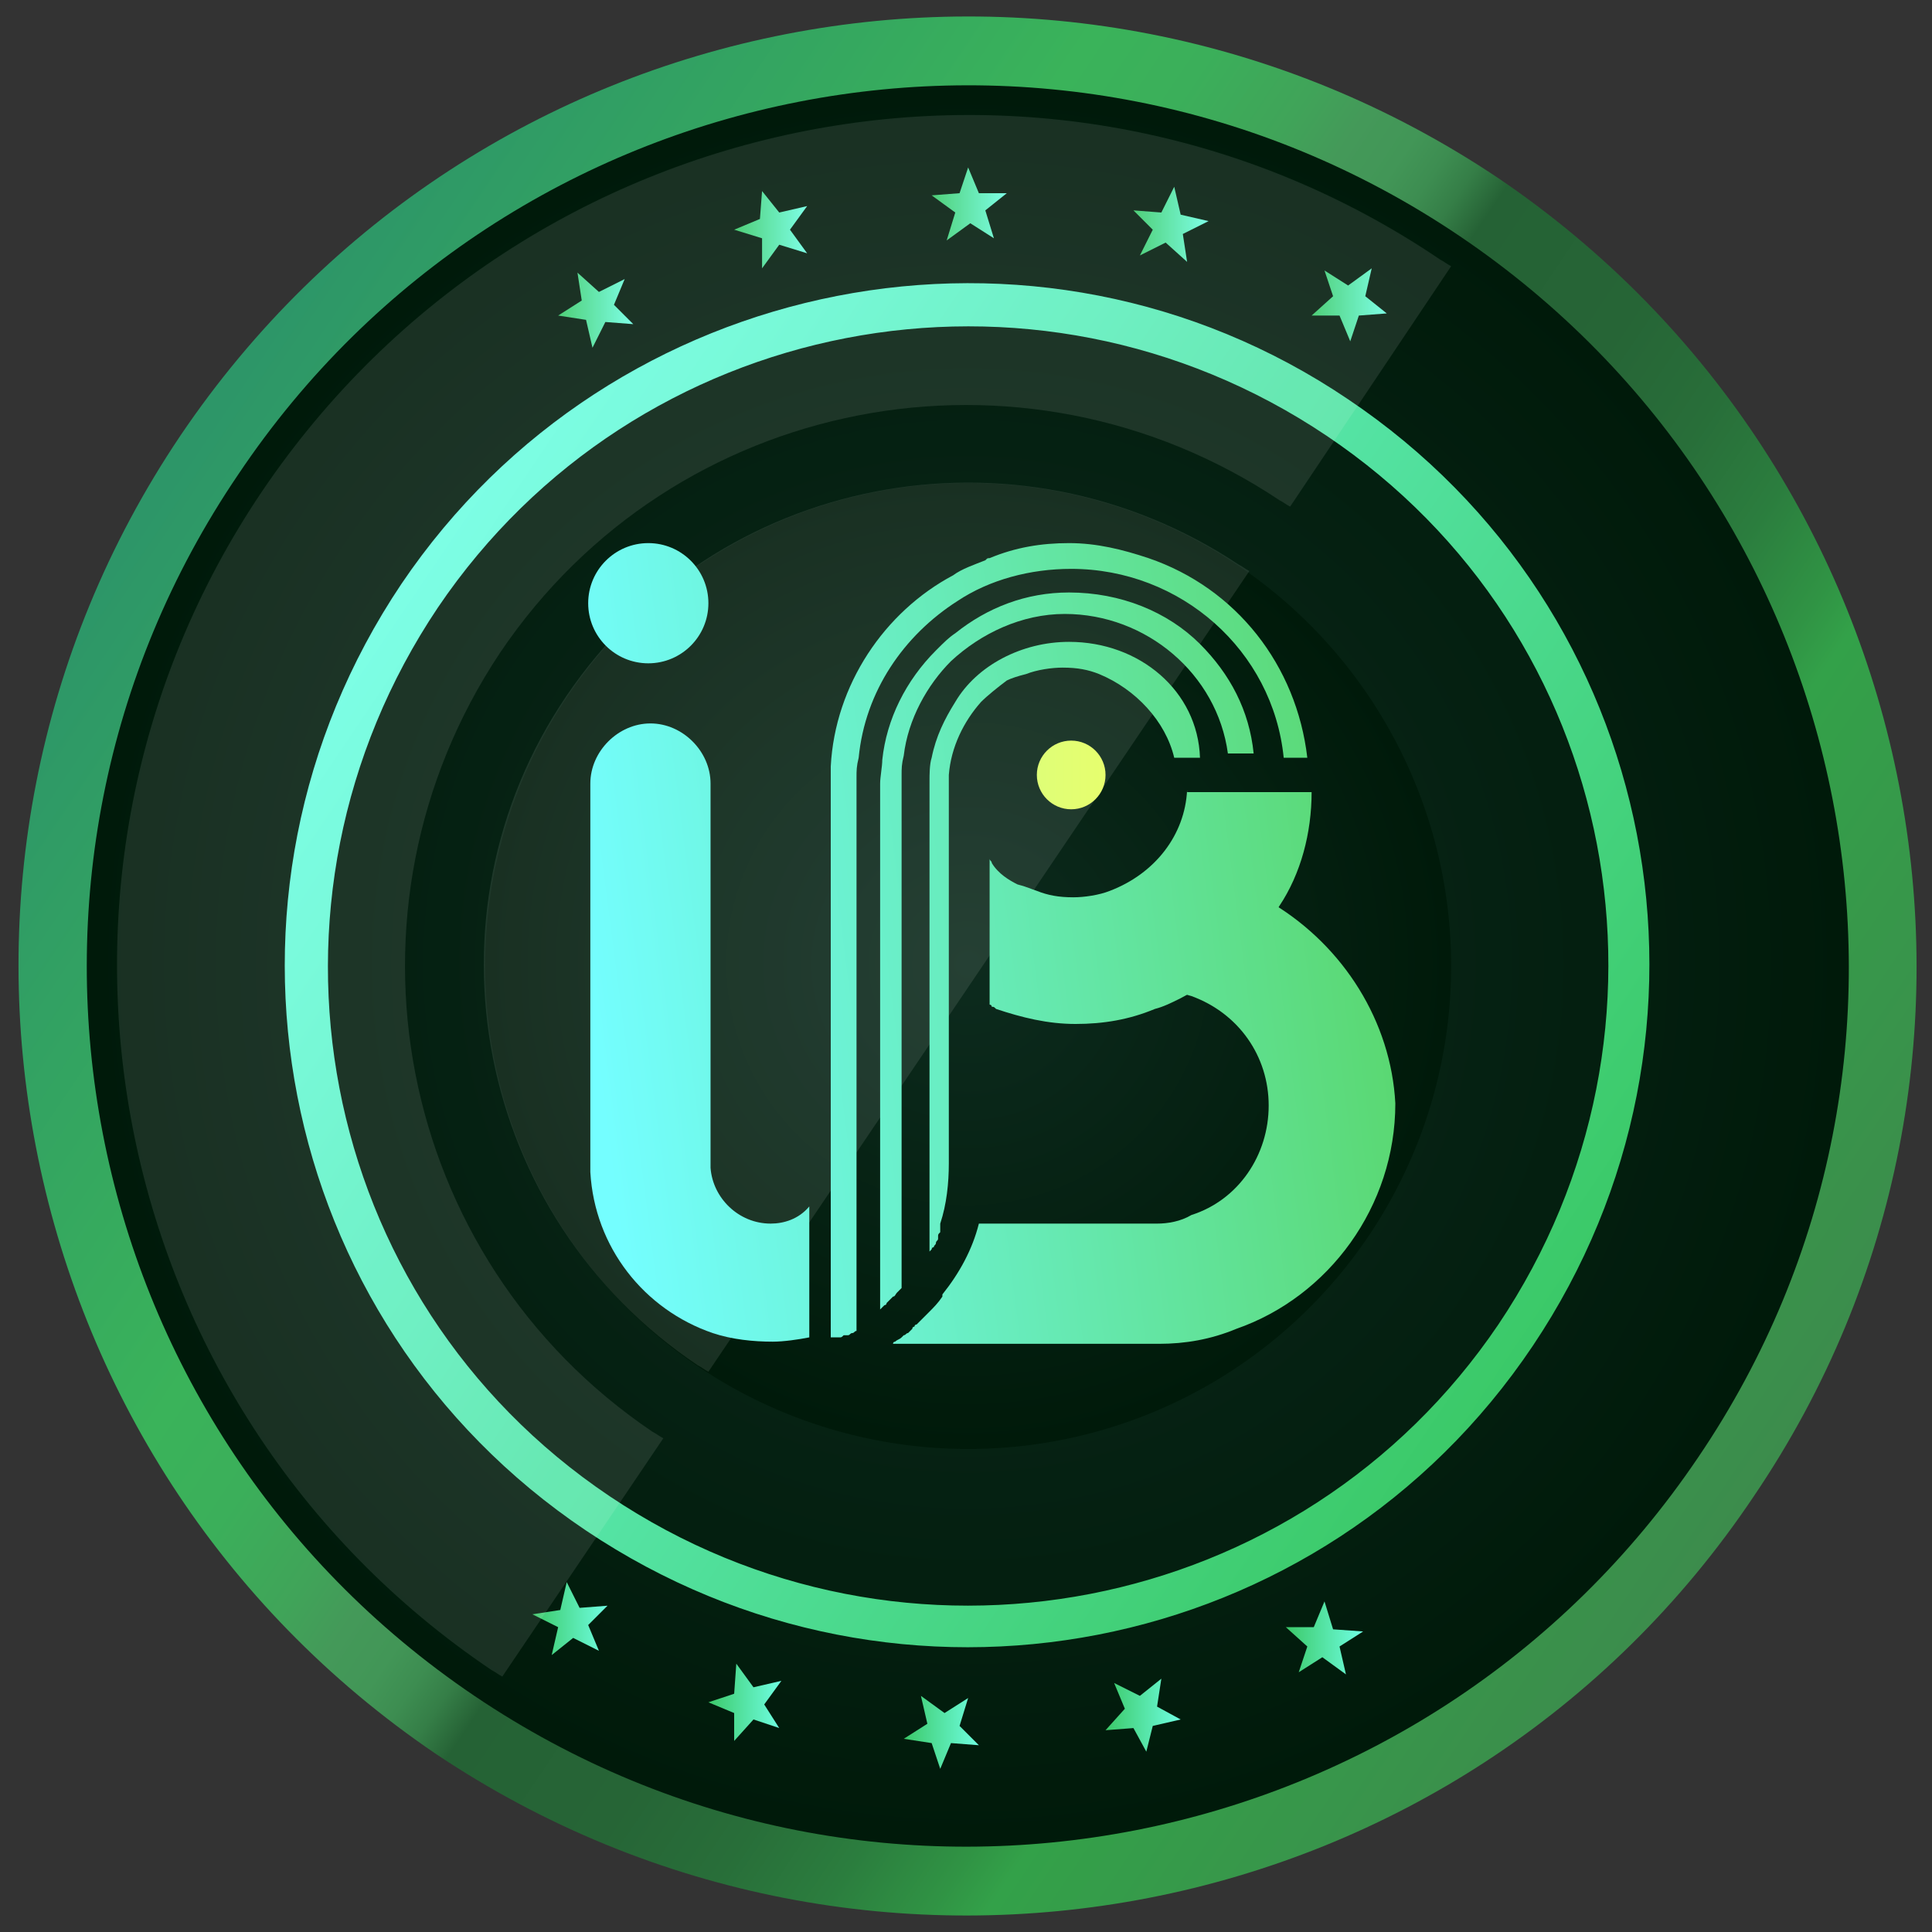<?xml version="1.0" encoding="utf-8"?>
<!-- Generator: Adobe Illustrator 21.0.0, SVG Export Plug-In . SVG Version: 6.00 Build 0)  -->
<svg version="1.1" id="Layer_1" xmlns="http://www.w3.org/2000/svg" xmlns:xlink="http://www.w3.org/1999/xlink" x="0px" y="0px"
	 viewBox="0 0 90 90" style="enable-background:new 0 0 90 90;" xml:space="preserve">
<rect x="0" y="0" width="90" height="90" fill="#333333" stroke="none"/>
<style type="text/css">
	.st0{fill:url(#SVGID_1_);}
	.st1{fill:url(#SVGID_2_);}
	.st2{fill:url(#SVGID_3_);}
	.st3{fill:url(#SVGID_4_);}
	.st4{fill:url(#SVGID_5_);}
	.st5{fill:url(#SVGID_6_);}
	.st6{fill:url(#SVGID_7_);}
	.st7{fill:url(#SVGID_8_);}
	.st8{fill:url(#SVGID_9_);}
	.st9{fill:url(#SVGID_10_);}
	.st10{fill:url(#SVGID_11_);}
	.st11{fill:url(#SVGID_12_);}
	.st12{fill:url(#SVGID_13_);}
	.st13{fill:url(#SVGID_14_);}
	.st14{opacity:0.1;fill:#FFFFFF;enable-background:new    ;}
	.st15{fill:url(#SVGID_15_);}
	.st16{fill:url(#I_than_1_);}
	.st17{fill:url(#SVGID_16_);}
	.st18{fill:url(#SVGID_17_);}
	.st19{fill:url(#SVGID_18_);}
	.st20{fill:url(#SVGID_19_);}
	.st21{fill:url(#B_1_);}
	.st22{fill:url(#SVGID_20_);}
</style>
<g>
	
		<linearGradient id="SVGID_1_" gradientUnits="userSpaceOnUse" x1="-473.378" y1="654.678" x2="-473.378" y2="566.285" gradientTransform="matrix(0.559 -0.829 0.829 0.559 -196.434 -688.798)">
		<stop  offset="0" style="stop-color:#3C8C4C"/>
		<stop  offset="0.212" style="stop-color:#33A149"/>
		<stop  offset="0.237" style="stop-color:#309344"/>
		<stop  offset="0.286" style="stop-color:#2B7D3E"/>
		<stop  offset="0.34" style="stop-color:#286E39"/>
		<stop  offset="0.402" style="stop-color:#266536"/>
		<stop  offset="0.493" style="stop-color:#256235"/>
		<stop  offset="0.497" style="stop-color:#296839"/>
		<stop  offset="0.512" style="stop-color:#357E47"/>
		<stop  offset="0.529" style="stop-color:#3D8D51"/>
		<stop  offset="0.548" style="stop-color:#429657"/>
		<stop  offset="0.576" style="stop-color:#449959"/>
		<stop  offset="0.608" style="stop-color:#40A459"/>
		<stop  offset="0.662" style="stop-color:#3BAF5A"/>
		<stop  offset="0.719" style="stop-color:#3AB35A"/>
		<stop  offset="0.991" style="stop-color:#2D9668"/>
	</linearGradient>
	<path class="st0" d="M8.4,20.3C-5.2,40.5,0.1,68,20.3,81.7c20.3,13.6,47.8,8.3,61.4-12C95.4,49.5,90,22,69.8,8.3
		C49.5-5.3,22.1,0,8.4,20.3z M77.3,66.7c-12,17.8-36.1,22.5-53.9,10.5S0.9,41.1,12.9,23.3S49,0.8,66.8,12.8S89.3,48.9,77.3,66.7z"/>
	
		<radialGradient id="SVGID_2_" cx="-473.378" cy="610.523" r="41.053" gradientTransform="matrix(0.559 -0.829 0.829 0.559 -196.434 -688.798)" gradientUnits="userSpaceOnUse">
		<stop  offset="0" style="stop-color:#0D2B1E"/>
		<stop  offset="1" style="stop-color:#001A0A"/>
	</radialGradient>
	<path class="st1" d="M79.1,67.9C66.4,86.7,40.9,91.7,22.1,79s-23.7-38.2-11-56.9C23.7,3.3,49.2-1.7,68,11S91.8,49.2,79.1,67.9z"/>
	
		<linearGradient id="SVGID_3_" gradientUnits="userSpaceOnUse" x1="-473.337" y1="642.224" x2="-473.337" y2="578.682" gradientTransform="matrix(0.559 -0.829 0.829 0.559 -196.434 -688.798)">
		<stop  offset="0" style="stop-color:#3BC968"/>
		<stop  offset="0.996" style="stop-color:#6FFEE2"/>
	</linearGradient>
	<path class="st2" d="M18.7,27.2c-9.8,14.6-6,34.3,8.6,44.1s34.3,6,44.1-8.6s6-34.3-8.6-44.1C48.3,8.8,28.5,12.7,18.7,27.2z
		 M69.8,61.7c-9.2,13.6-27.7,17.2-41.4,8s-17.2-27.7-8-41.4c9.2-13.6,27.7-17.2,41.4-8S79,48,69.8,61.7z"/>
	
		<radialGradient id="SVGID_4_" cx="-473.35" cy="610.523" r="22.502" gradientTransform="matrix(0.559 -0.829 0.829 0.559 -196.434 -688.798)" gradientUnits="userSpaceOnUse">
		<stop  offset="0" style="stop-color:#0D2B1E"/>
		<stop  offset="1" style="stop-color:#001A0A"/>
	</radialGradient>
	<circle class="st3" cx="45.1" cy="45" r="22.5"/>
	<g>
		
			<linearGradient id="SVGID_5_" gradientUnits="userSpaceOnUse" x1="24.841" y1="483.4" x2="28.311" y2="483.4" gradientTransform="matrix(1 0 0 1 0 -408)">
			<stop  offset="0" style="stop-color:#3BC968"/>
			<stop  offset="0.996" style="stop-color:#6FFEE2"/>
		</linearGradient>
		<polygon class="st4" points="28.3,74.8 27.4,75.7 27.9,76.9 26.7,76.3 25.7,77.1 26,75.8 24.8,75.2 26.1,75 26.4,73.7 27,74.9 		
			"/>
		
			<linearGradient id="SVGID_6_" gradientUnits="userSpaceOnUse" x1="32.964" y1="487.3" x2="36.385" y2="487.3" gradientTransform="matrix(1 0 0 1 0 -408)">
			<stop  offset="0" style="stop-color:#3BC968"/>
			<stop  offset="0.996" style="stop-color:#6FFEE2"/>
		</linearGradient>
		<polygon class="st5" points="33,79.3 34.2,78.9 34.3,77.5 35.1,78.6 36.4,78.3 35.6,79.4 36.3,80.5 35.1,80.1 34.2,81.1 
			34.2,79.8 		"/>
		
			<linearGradient id="SVGID_7_" gradientUnits="userSpaceOnUse" x1="42.093" y1="488.7" x2="45.648" y2="488.7" gradientTransform="matrix(1 0 0 1 0 -408)">
			<stop  offset="0" style="stop-color:#3BC968"/>
			<stop  offset="0.996" style="stop-color:#6FFEE2"/>
		</linearGradient>
		<polygon class="st6" points="42.1,81 43.2,80.3 42.9,79 44,79.8 45.1,79.1 44.7,80.4 45.6,81.3 44.3,81.2 43.8,82.4 43.4,81.2 		
			"/>
		
			<linearGradient id="SVGID_8_" gradientUnits="userSpaceOnUse" x1="51.504" y1="487.9" x2="55.041" y2="487.9" gradientTransform="matrix(1 0 0 1 0 -408)">
			<stop  offset="0" style="stop-color:#3BC968"/>
			<stop  offset="0.996" style="stop-color:#6FFEE2"/>
		</linearGradient>
		<polygon class="st7" points="51.5,80.6 52.4,79.6 51.9,78.4 53.1,79 54.1,78.2 53.9,79.5 55,80.1 53.7,80.4 53.4,81.6 52.8,80.5 
					"/>
		
			<linearGradient id="SVGID_9_" gradientUnits="userSpaceOnUse" x1="59.915" y1="484.3" x2="63.475" y2="484.3" gradientTransform="matrix(1 0 0 1 0 -408)">
			<stop  offset="0" style="stop-color:#3BC968"/>
			<stop  offset="0.996" style="stop-color:#6FFEE2"/>
		</linearGradient>
		<polygon class="st8" points="60.5,77.9 60.9,76.7 59.9,75.8 61.2,75.8 61.7,74.6 62.1,75.9 63.5,76 62.4,76.7 62.7,78 61.6,77.2 
					"/>
	</g>
	<g>
		
			<linearGradient id="SVGID_10_" gradientUnits="userSpaceOnUse" x1="26" y1="422.45" x2="29.462" y2="422.45" gradientTransform="matrix(1 0 0 1 0 -408)">
			<stop  offset="0" style="stop-color:#3BC968"/>
			<stop  offset="0.996" style="stop-color:#6FFEE2"/>
		</linearGradient>
		<polygon class="st9" points="29.5,15.1 28.6,14.2 29.1,13 27.9,13.6 26.9,12.7 27.1,14 26,14.7 27.3,14.9 27.6,16.2 28.2,15 		"/>
		
			<linearGradient id="SVGID_11_" gradientUnits="userSpaceOnUse" x1="34.2" y1="418.7" x2="37.6" y2="418.7" gradientTransform="matrix(1 0 0 1 0 -408)">
			<stop  offset="0" style="stop-color:#3BC968"/>
			<stop  offset="0.996" style="stop-color:#6FFEE2"/>
		</linearGradient>
		<polygon class="st10" points="34.2,10.7 35.5,11.1 35.5,12.5 36.3,11.4 37.6,11.8 36.8,10.7 37.6,9.6 36.3,9.9 35.5,8.9 
			35.4,10.2 		"/>
		
			<linearGradient id="SVGID_12_" gradientUnits="userSpaceOnUse" x1="43.362" y1="417.5" x2="46.921" y2="417.5" gradientTransform="matrix(1 0 0 1 0 -408)">
			<stop  offset="0" style="stop-color:#3BC968"/>
			<stop  offset="0.996" style="stop-color:#6FFEE2"/>
		</linearGradient>
		<polygon class="st11" points="43.4,9.1 44.5,9.9 44.1,11.2 45.2,10.4 46.3,11.1 45.9,9.8 46.9,9 45.6,9 45.1,7.8 44.7,9 		"/>
		
			<linearGradient id="SVGID_13_" gradientUnits="userSpaceOnUse" x1="52.762" y1="418.45" x2="56.291" y2="418.45" gradientTransform="matrix(1 0 0 1 0 -408)">
			<stop  offset="0" style="stop-color:#3BC968"/>
			<stop  offset="0.996" style="stop-color:#6FFEE2"/>
		</linearGradient>
		<polygon class="st12" points="52.8,9.8 53.7,10.7 53.1,11.9 54.3,11.3 55.3,12.2 55.1,10.9 56.3,10.3 55,10 54.7,8.7 54.1,9.9 		
			"/>
		
			<linearGradient id="SVGID_14_" gradientUnits="userSpaceOnUse" x1="61.081" y1="422.2" x2="64.644" y2="422.2" gradientTransform="matrix(1 0 0 1 0 -408)">
			<stop  offset="0" style="stop-color:#3BC968"/>
			<stop  offset="0.996" style="stop-color:#6FFEE2"/>
		</linearGradient>
		<polygon class="st13" points="61.7,12.6 62.1,13.8 61.1,14.7 62.4,14.7 62.9,15.9 63.3,14.7 64.6,14.6 63.6,13.8 63.9,12.5 
			62.8,13.3 		"/>
	</g>
	<path class="st14" d="M12.2,22.9C0,41,4.8,65.6,22.9,77.8c0.2,0.1,0.3,0.2,0.5,0.3L30.9,67c-0.2-0.1-0.3-0.2-0.5-0.3
		c-12-8.1-15.1-24.3-7.1-36.3c8.1-12,24.3-15.1,36.3-7.1c0.2,0.1,0.3,0.2,0.5,0.3l7.5-11.2c-0.2-0.1-0.3-0.2-0.5-0.3
		C49.1-0.1,24.5,4.7,12.2,22.9z"/>
	<path class="st14" d="M26.4,32.4c-7,10.3-4.2,24.3,6.1,31.2c0.2,0.1,0.3,0.2,0.5,0.3l25.2-37.3c-0.2-0.1-0.3-0.2-0.5-0.3
		C47.3,19.4,33.4,22.1,26.4,32.4z"/>
</g>
<g>
	<g id="I_cham">
		
			<linearGradient id="SVGID_15_" gradientUnits="userSpaceOnUse" x1="24.918" y1="63.175" x2="75.992" y2="69.757" gradientTransform="matrix(1 0 0 -1 0 92)">
			<stop  offset="4.300003e-03" style="stop-color:#74FEFF"/>
			<stop  offset="1" style="stop-color:#50C93B"/>
		</linearGradient>
		<circle class="st15" cx="30.2" cy="28.1" r="2.8"/>
	</g>
	
		<linearGradient id="I_than_1_" gradientUnits="userSpaceOnUse" x1="27.503" y1="43.118" x2="78.576" y2="49.699" gradientTransform="matrix(1 0 0 -1 0 92)">
		<stop  offset="4.300003e-03" style="stop-color:#74FEFF"/>
		<stop  offset="1" style="stop-color:#50C93B"/>
	</linearGradient>
	<path id="I_than" class="st16" d="M35.9,57c-1.5,0-2.7-1.2-2.8-2.6V36.5c0-1.5-1.3-2.8-2.8-2.8s-2.8,1.3-2.8,2.8v17.6l0,0
		c0,0.2,0,0.3,0,0.5c0.2,3.5,2.5,6.4,5.7,7.5c0.9,0.3,1.9,0.4,2.8,0.4l0,0c0.5,0,1.2-0.1,1.7-0.2v-6.1C37.2,56.8,36.5,57,35.9,57z"
		/>
	
		<linearGradient id="SVGID_16_" gradientUnits="userSpaceOnUse" x1="27.068" y1="46.495" x2="78.141" y2="53.077" gradientTransform="matrix(1 0 0 -1 0 92)">
		<stop  offset="4.300003e-03" style="stop-color:#74FEFF"/>
		<stop  offset="1" style="stop-color:#50C93B"/>
	</linearGradient>
	<path class="st17" d="M55.3,36.8c-0.1,2.1-1.5,3.9-3.6,4.7l0,0l0,0c-0.5,0.2-1.2,0.3-1.7,0.3c-0.7,0-1.2-0.1-1.7-0.3l0,0l0,0
		c-0.3-0.1-0.5-0.2-0.9-0.3l0,0l0,0c-0.4-0.2-0.9-0.5-1.2-1c0-0.1-0.1-0.1-0.1-0.2v6.8c0,0,0.1,0,0.1,0.1c0.1,0,0.1,0,0.2,0.1
		c1.2,0.4,2.4,0.7,3.7,0.7c1.3,0,2.5-0.2,3.7-0.7c0.4-0.1,0.8-0.3,1.2-0.5c1.9-1,3.5-2.4,4.6-4.3c1-1.5,1.5-3.4,1.5-5.3H55.3z"/>
	<g id="r">
		
			<linearGradient id="SVGID_17_" gradientUnits="userSpaceOnUse" x1="27.215" y1="45.357" x2="78.288" y2="51.939" gradientTransform="matrix(1 0 0 -1 0 92)">
			<stop  offset="4.300003e-03" style="stop-color:#74FEFF"/>
			<stop  offset="1" style="stop-color:#50C93B"/>
		</linearGradient>
		<path class="st18" d="M49.8,29.9c-2.2,0-4.3,1.1-5.3,2.8c-0.5,0.8-0.9,1.6-1.1,2.6c-0.1,0.3-0.1,0.8-0.1,1.1v8.9v13.1
			c0,0,0,0,0-0.1l0.1-0.1c0,0,0-0.1,0.1-0.1c0-0.1,0.1-0.1,0.1-0.2c0-0.1,0.1-0.1,0.1-0.2v-0.1c0-0.1,0-0.1,0.1-0.2l0,0v-0.1v-0.1
			V57c0.3-0.9,0.4-1.9,0.4-2.8v-8.1v-9.7l0,0c0-0.1,0-0.2,0-0.3l0,0l0,0c0.1-1.3,0.7-2.5,1.5-3.4c0.3-0.3,0.8-0.7,1.2-1l0,0l0,0
			c0.2-0.1,0.5-0.2,0.9-0.3l0,0l0,0c0.5-0.2,1.2-0.3,1.7-0.3c0.7,0,1.2,0.1,1.7,0.3l0,0c1.7,0.7,3.1,2.2,3.5,3.9h1.2
			C55.8,32.2,53.1,29.9,49.8,29.9z"/>
		
			<linearGradient id="SVGID_18_" gradientUnits="userSpaceOnUse" x1="27.209" y1="45.404" x2="78.282" y2="51.985" gradientTransform="matrix(1 0 0 -1 0 92)">
			<stop  offset="4.300003e-03" style="stop-color:#74FEFF"/>
			<stop  offset="1" style="stop-color:#50C93B"/>
		</linearGradient>
		<path class="st19" d="M49.8,27.6c-2,0-3.8,0.7-5.3,1.9c-0.3,0.2-0.5,0.4-0.9,0.8c-1.4,1.4-2.3,3.2-2.5,5.1c0,0.3-0.1,0.8-0.1,1.1
			v6.7V61l0,0l0.1-0.1l0.1-0.1c0,0,0.1,0,0.1-0.1l0.1-0.1l0.1-0.1l0.1-0.1c0.1,0,0.1-0.1,0.2-0.2c0,0,0,0,0.1-0.1l0.1-0.1V44.4v-8.3
			l0,0c0-0.3,0-0.5,0.1-0.9c0.2-1.7,1.1-3.3,2.2-4.4c1.4-1.3,3.3-2.2,5.3-2.2c3.8,0,7.1,2.8,7.6,6.5h1.2c-0.2-2-1.1-3.7-2.5-5.1
			C54.4,28.5,52.2,27.6,49.8,27.6z"/>
		
			<linearGradient id="SVGID_19_" gradientUnits="userSpaceOnUse" x1="27.13" y1="46.011" x2="78.204" y2="52.592" gradientTransform="matrix(1 0 0 -1 0 92)">
			<stop  offset="4.300003e-03" style="stop-color:#74FEFF"/>
			<stop  offset="1" style="stop-color:#50C93B"/>
		</linearGradient>
		<path class="st20" d="M53.5,26c-1.2-0.4-2.4-0.7-3.7-0.7s-2.5,0.2-3.7,0.7c-0.1,0-0.1,0-0.2,0.1c-0.5,0.2-1.1,0.4-1.5,0.7
			c-3.2,1.7-5.5,5.1-5.7,8.9c0,0.2,0,0.4,0,0.8l0,0v25.8h0.1h0.1c0,0,0,0,0.1,0h0.1c0.1,0,0.1,0,0.2-0.1c0,0,0,0,0.1,0
			c0,0,0,0,0.1,0s0.1-0.1,0.2-0.1c0.1,0,0.1-0.1,0.2-0.1l0,0V41.2v-5l0,0c0-0.3,0-0.5,0.1-0.9c0.3-3.1,2.1-5.7,4.6-7.3
			c1.5-1,3.4-1.5,5.3-1.5c5.1,0,9.4,3.8,9.9,8.8h1.1C60.4,31,57.6,27.4,53.5,26z"/>
	</g>
	
		<linearGradient id="B_1_" gradientUnits="userSpaceOnUse" x1="28.283" y1="37.068" x2="79.356" y2="43.65" gradientTransform="matrix(1 0 0 -1 0 92)">
		<stop  offset="4.300003e-03" style="stop-color:#74FEFF"/>
		<stop  offset="1" style="stop-color:#50C93B"/>
	</linearGradient>
	<path id="B" class="st21" d="M59.3,42.1c-0.7-0.3-1.3-0.7-2-1c-1.1-0.4-2.3-0.7-3.6-0.7v5.7c0.3,0,0.7,0,1,0.1
		c0.2,0,0.4,0.1,0.8,0.2l0,0l0,0c2.2,0.8,3.6,2.8,3.6,5.1s-1.4,4.4-3.6,5.1l0,0l0,0C55,56.9,54.4,57,53.9,57l0,0h-8.3
		c-0.3,1.2-0.9,2.3-1.7,3.3v0.1l0,0c-0.2,0.3-0.4,0.5-0.7,0.8c0,0,0,0-0.1,0.1l0,0l0,0c-0.1,0.1-0.1,0.1-0.2,0.2l-0.1,0.1l0,0l0,0
		l-0.1,0.1c-0.1,0-0.1,0.1-0.1,0.1l0,0l0,0c0,0-0.1,0-0.1,0.1l-0.1,0.1l0,0l0,0l-0.1,0.1c-0.1,0-0.1,0.1-0.2,0.1l0,0l0,0
		c0,0,0,0-0.1,0.1c-0.1,0.1-0.2,0.1-0.3,0.2l0,0c0,0-0.1,0-0.1,0.1H54l0,0c1.2,0,2.4-0.2,3.6-0.7c4.3-1.5,7.4-5.7,7.4-10.5
		C64.8,47.6,62.6,44.1,59.3,42.1z"/>
</g>
<g>
	<linearGradient id="SVGID_20_" gradientUnits="userSpaceOnUse" x1="-17.679" y1="36.137" x2="61.917" y2="36.137">
		<stop  offset="0" style="stop-color:#FFB3FF"/>
		<stop  offset="0.277" style="stop-color:#FED4AB"/>
		<stop  offset="0.601" style="stop-color:#B2FEAB"/>
		<stop  offset="0.996" style="stop-color:#FFFE51"/>
	</linearGradient>
	<circle class="st22" cx="49.9" cy="36.1" r="1.6"/>
</g>
</svg>
